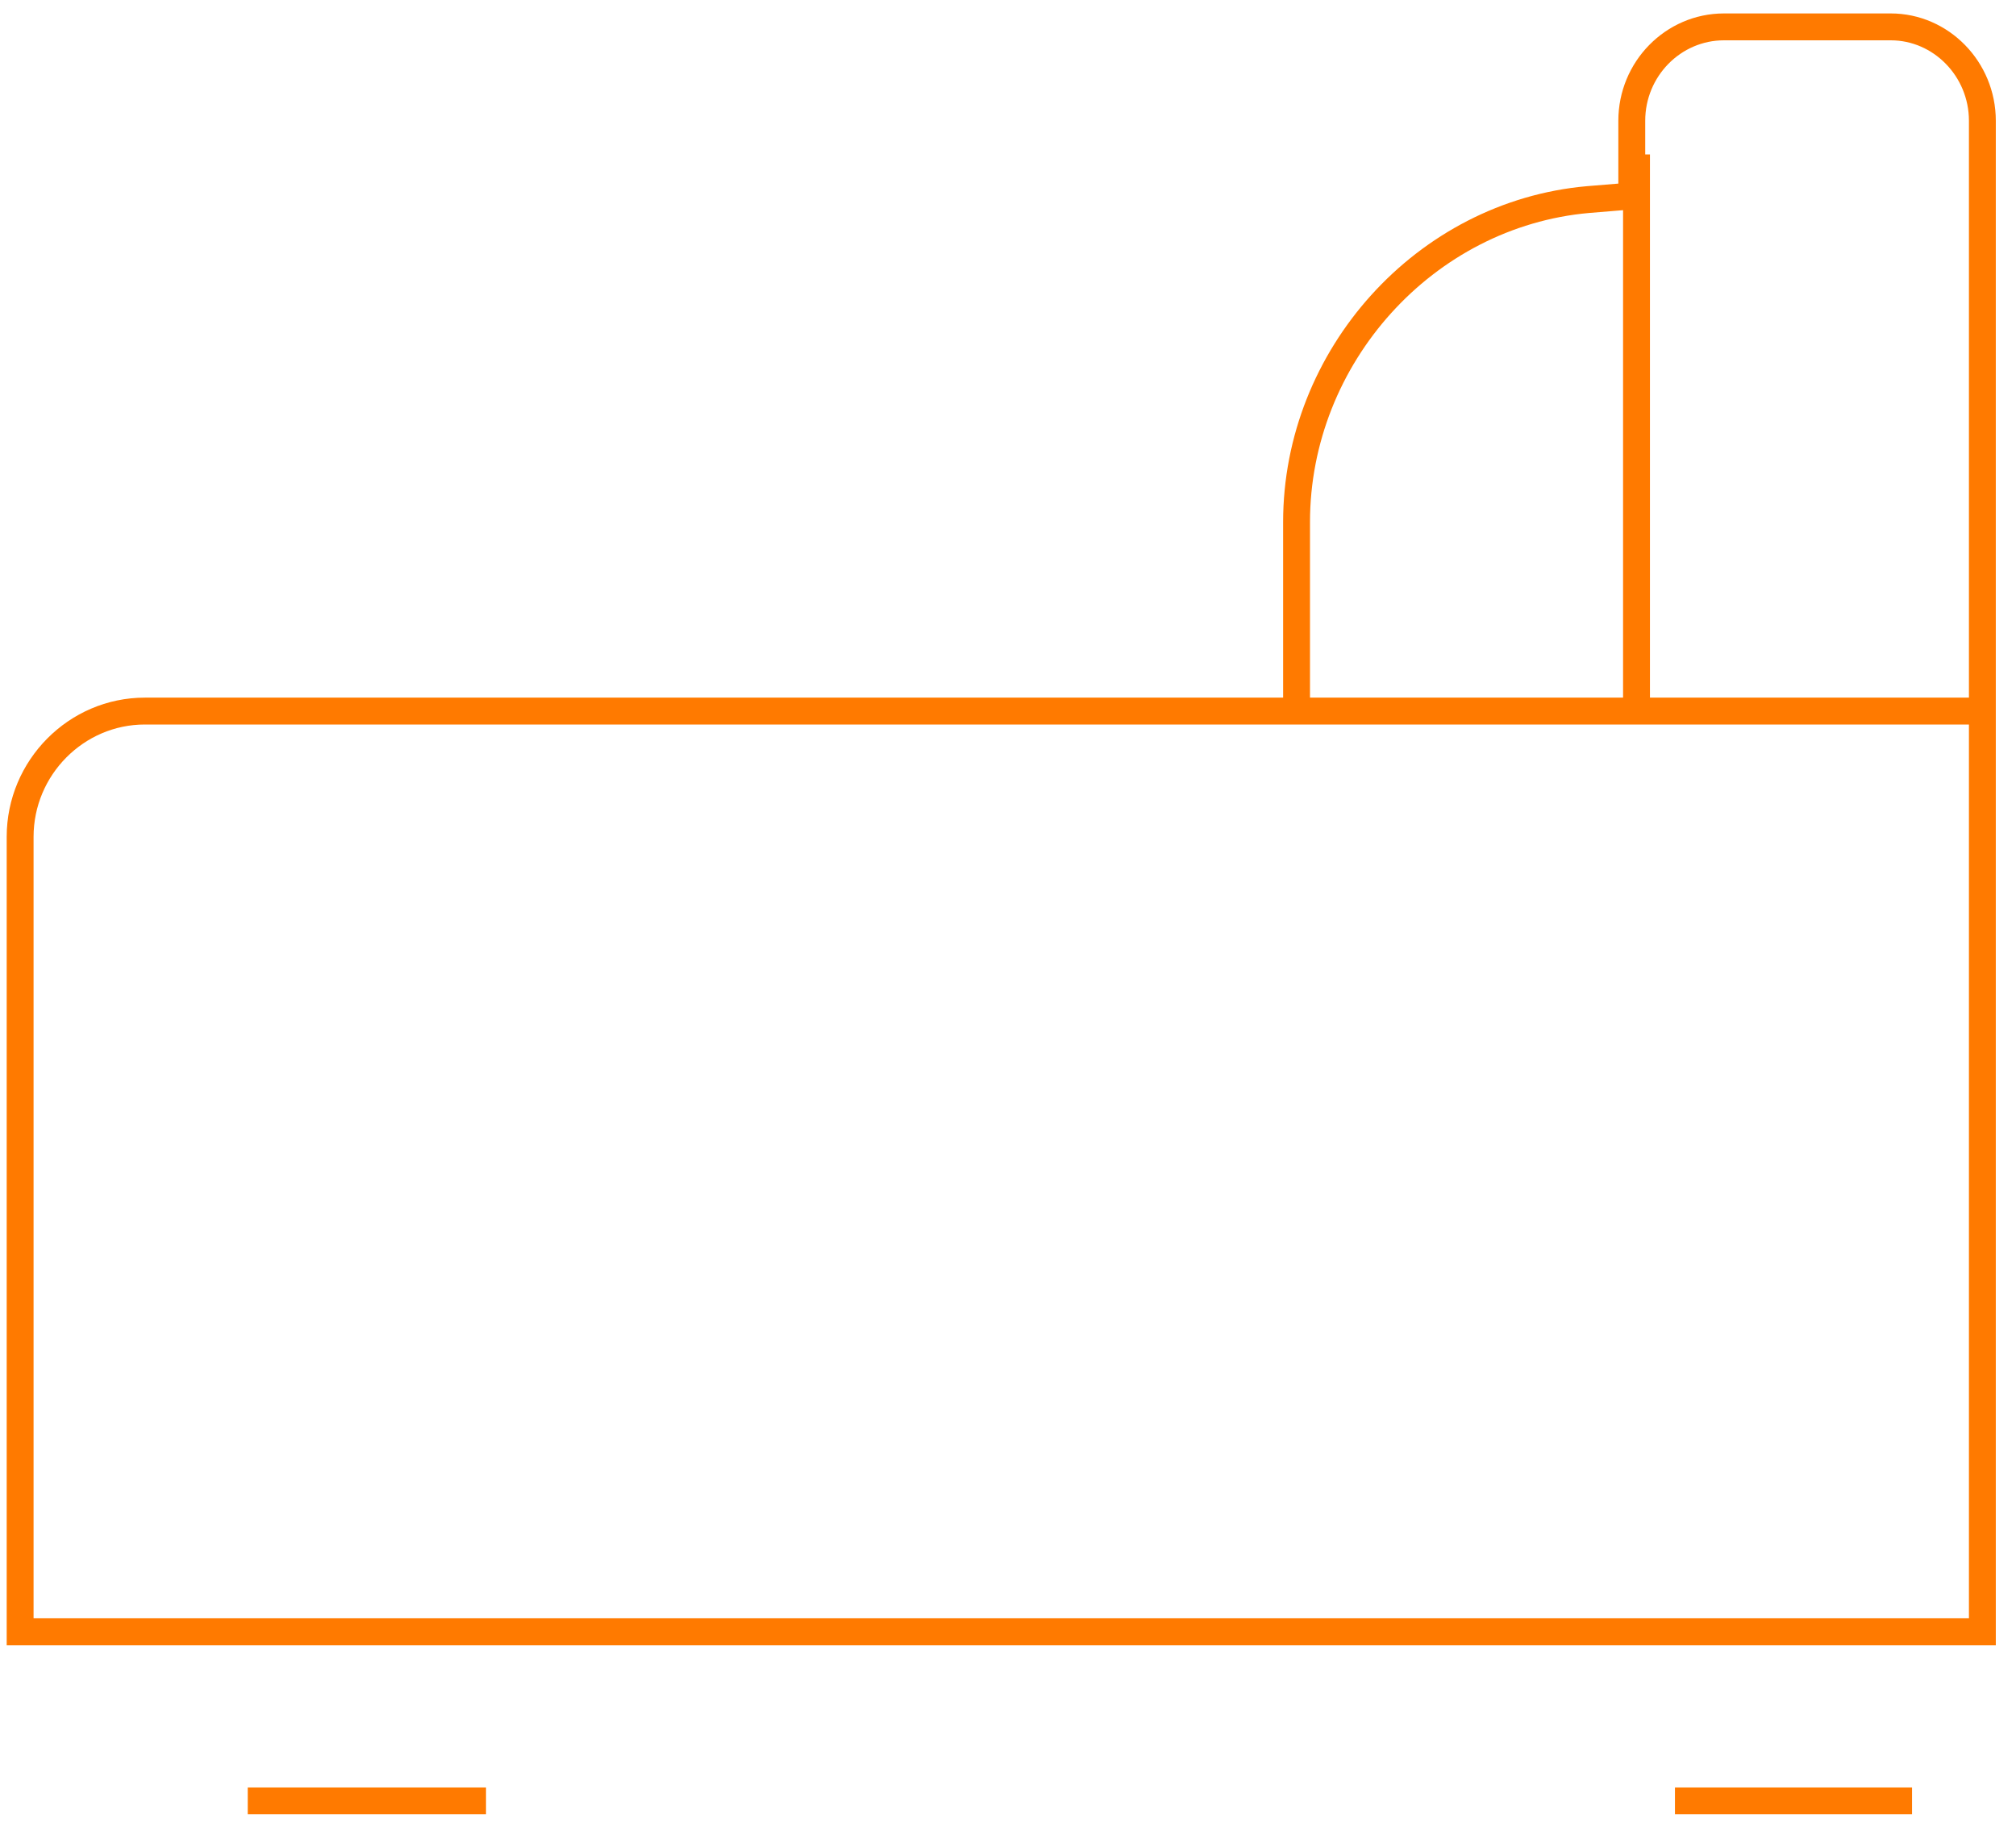 <svg width="75" height="68" viewBox="0 0 75 68" fill="none" xmlns="http://www.w3.org/2000/svg">
<path d="M60.882 5.746V26.455M73.749 26.455H43.001M18.081 67H9.217M71.132 67H62.312M73.749 60.709H0.749V31.134C0.749 28.56 2.838 26.455 5.39 26.455H48.235V19.425C48.235 13.269 53.008 7.963 59.078 7.425L60.706 7.291V4.493C60.706 2.567 62.246 1 64.137 1H70.34C72.209 1 73.749 2.567 73.749 4.493V60.687V60.709Z" stroke="#FF7A00" stroke-miterlimit="10"/>
</svg>
